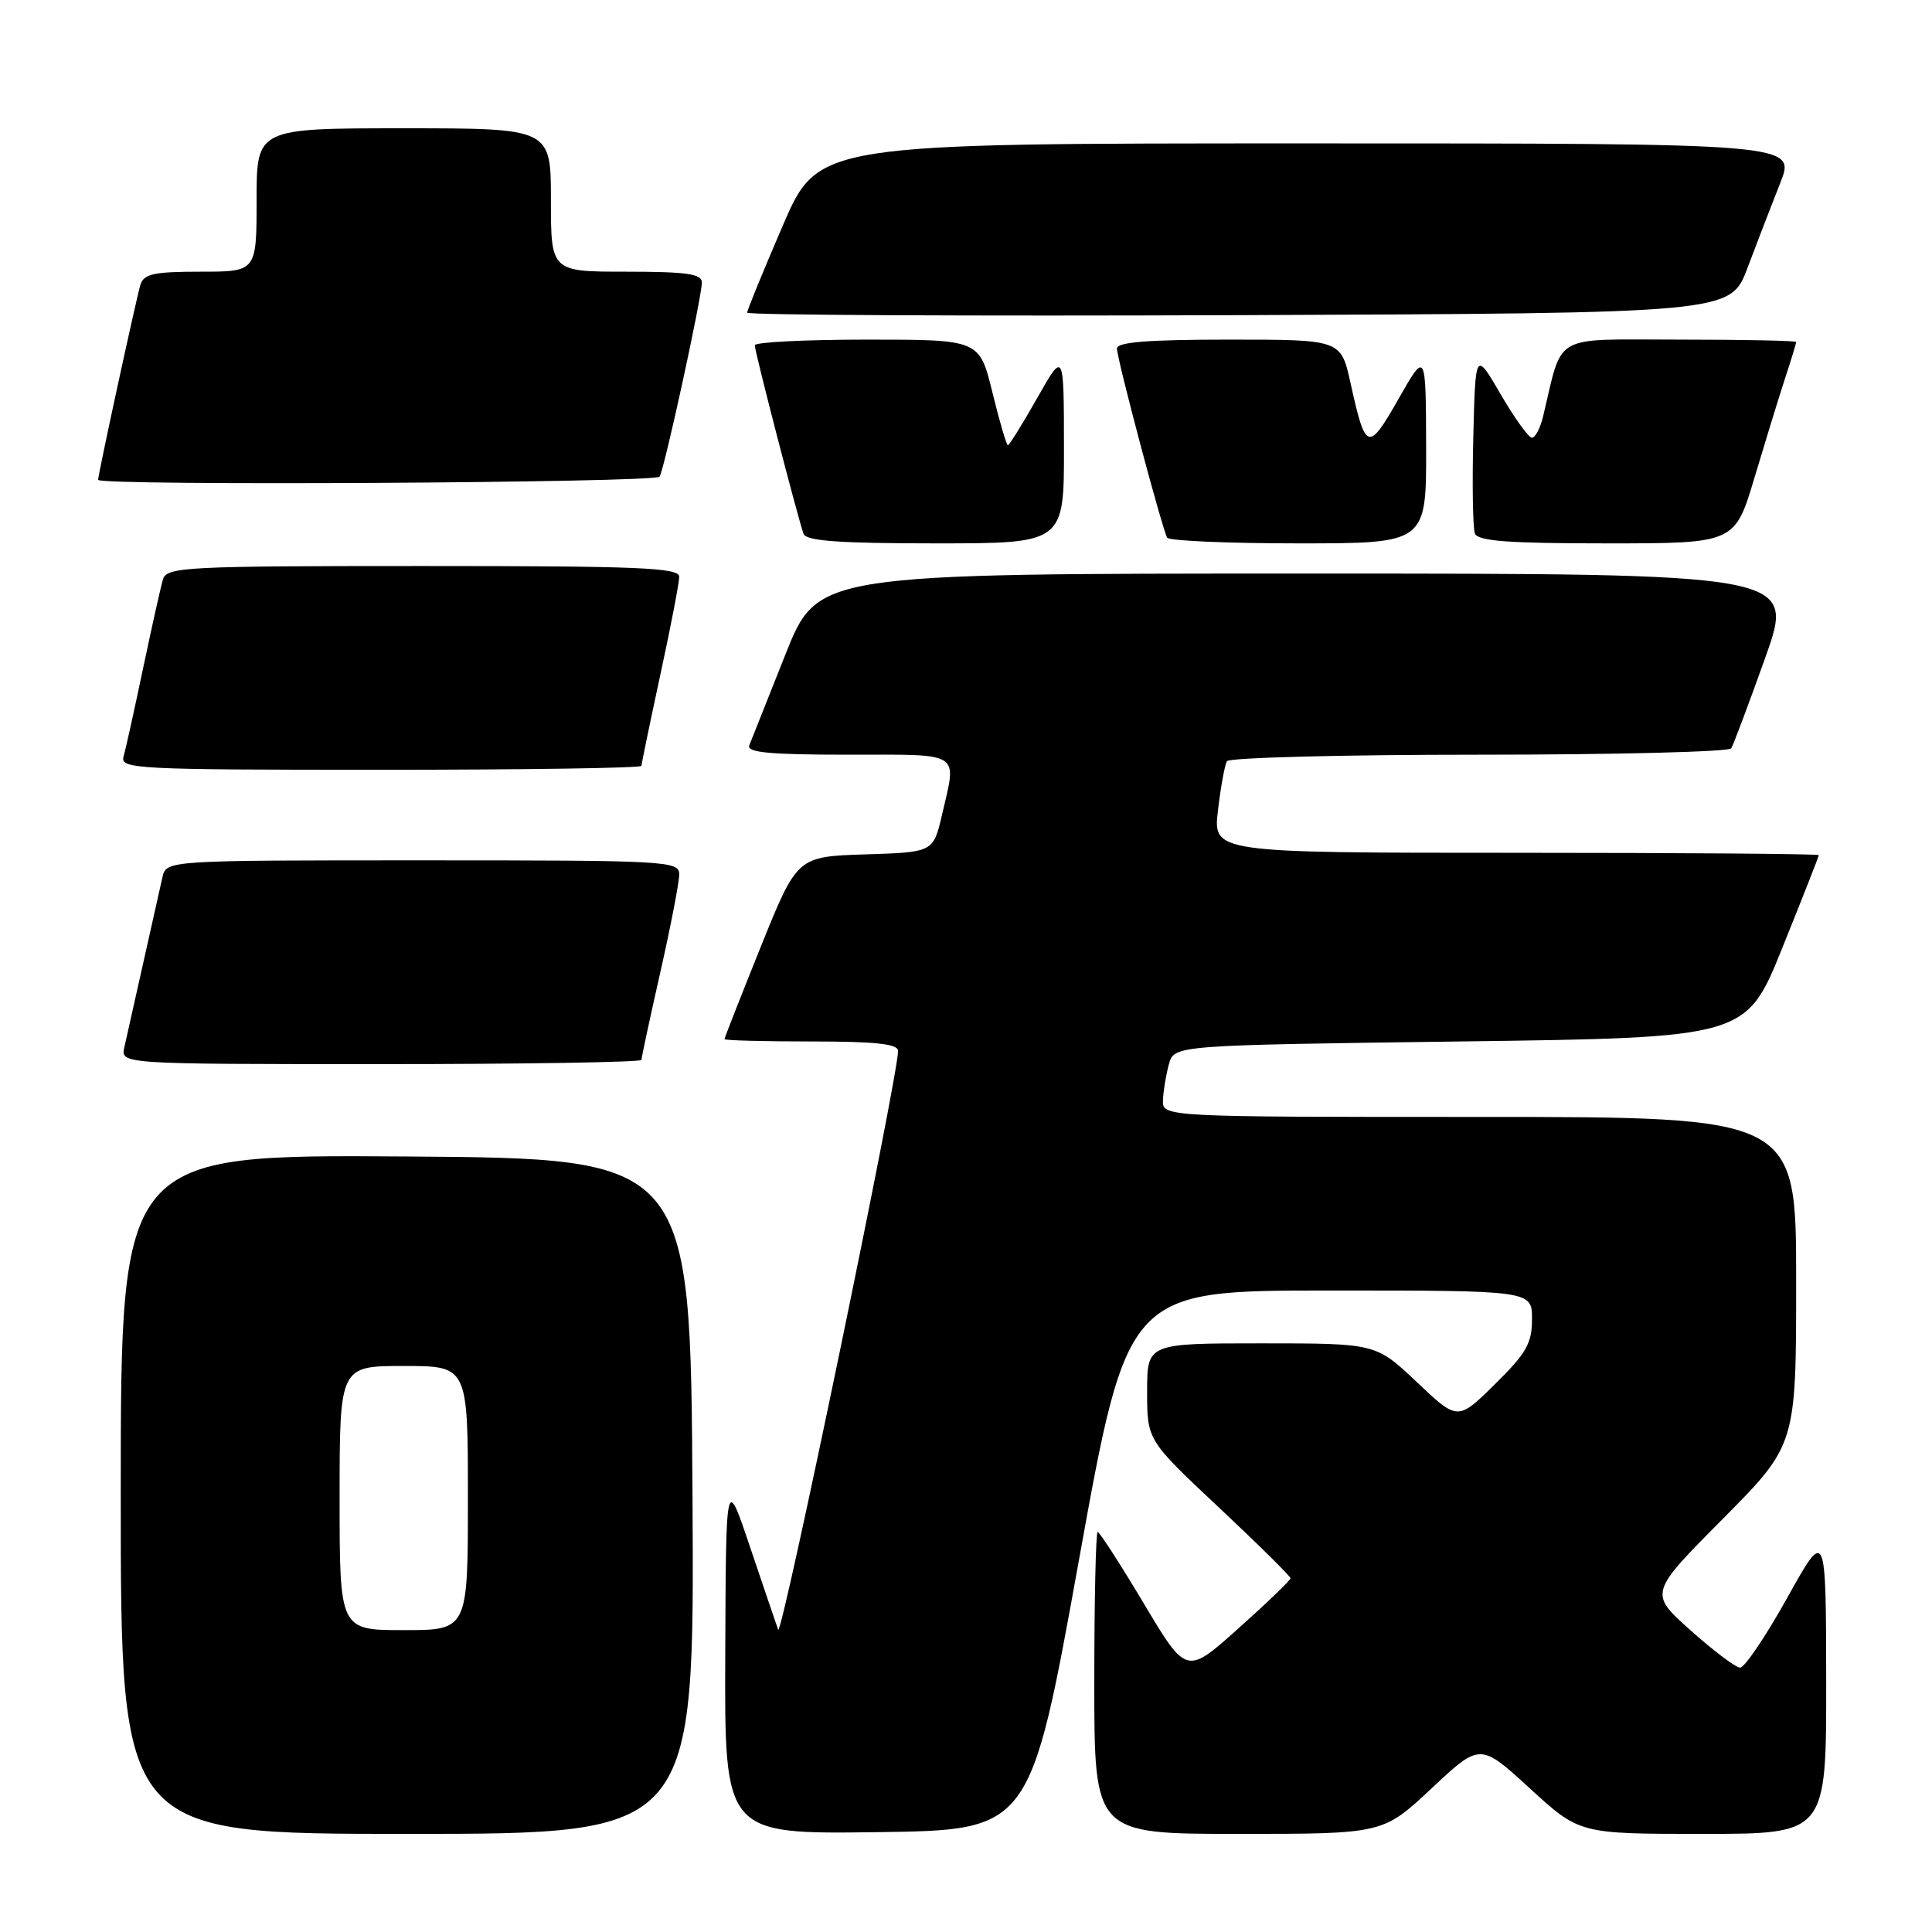 <?xml version="1.0" encoding="UTF-8" standalone="no"?>
<!DOCTYPE svg PUBLIC "-//W3C//DTD SVG 1.1//EN" "http://www.w3.org/Graphics/SVG/1.1/DTD/svg11.dtd" >
<svg xmlns="http://www.w3.org/2000/svg" xmlns:xlink="http://www.w3.org/1999/xlink" version="1.1" viewBox="0 0 256 256">
 <g >
 <path fill="currentColor"
d=" M 91.76 198.25 C 91.50 153.50 91.50 153.50 53.75 153.24 C 16.00 152.98 16.00 152.98 16.00 197.99 C 16.00 243.00 16.00 243.00 54.01 243.00 C 92.02 243.00 92.02 243.00 91.76 198.25 Z  M 142.96 206.75 C 149.41 171.00 149.41 171.00 176.21 171.00 C 203.00 171.00 203.00 171.00 203.00 174.79 C 203.00 178.00 202.25 179.31 198.08 183.42 C 193.16 188.27 193.16 188.27 187.73 183.13 C 182.31 178.00 182.31 178.00 167.15 178.00 C 152.00 178.00 152.00 178.00 152.00 184.41 C 152.00 190.83 152.00 190.83 161.50 199.74 C 166.73 204.65 171.00 208.87 171.00 209.13 C 171.00 209.38 167.90 212.37 164.10 215.77 C 157.21 221.94 157.21 221.94 151.56 212.47 C 148.45 207.26 145.70 203.00 145.45 203.00 C 145.20 203.00 145.00 212.00 145.00 223.00 C 145.00 243.00 145.00 243.00 164.12 243.00 C 183.25 243.00 183.25 243.00 189.69 236.97 C 196.13 230.94 196.13 230.94 202.71 236.97 C 209.29 243.00 209.29 243.00 225.64 243.00 C 242.00 243.00 242.00 243.00 241.98 222.75 C 241.95 202.50 241.95 202.50 236.80 211.75 C 233.96 216.84 231.16 220.99 230.57 220.97 C 229.98 220.95 227.03 218.73 224.00 216.02 C 218.50 211.11 218.50 211.11 228.25 201.29 C 238.00 191.46 238.00 191.46 238.00 169.73 C 238.00 148.00 238.00 148.00 196.00 148.00 C 154.00 148.00 154.00 148.00 154.10 145.75 C 154.15 144.51 154.51 142.38 154.89 141.00 C 155.59 138.50 155.59 138.50 193.48 138.00 C 231.37 137.50 231.37 137.50 236.18 125.56 C 238.83 118.99 241.00 113.48 241.00 113.31 C 241.00 113.14 222.94 113.00 200.86 113.00 C 160.72 113.00 160.72 113.00 161.39 107.36 C 161.75 104.27 162.29 101.34 162.58 100.86 C 162.88 100.39 177.91 100.00 196.00 100.00 C 214.09 100.00 229.11 99.62 229.40 99.16 C 229.68 98.70 231.71 93.30 233.90 87.16 C 237.88 76.00 237.88 76.00 173.11 76.00 C 108.33 76.00 108.33 76.00 104.06 86.75 C 101.71 92.66 99.57 98.06 99.29 98.75 C 98.90 99.71 101.91 100.00 112.39 100.00 C 127.62 100.00 126.78 99.47 124.84 107.89 C 123.67 112.93 123.67 112.93 114.65 113.21 C 105.63 113.50 105.63 113.50 100.81 125.44 C 98.17 132.01 96.00 137.52 96.00 137.69 C 96.00 137.86 101.17 138.00 107.50 138.00 C 116.03 138.00 119.00 138.32 119.00 139.25 C 119.00 142.64 103.56 217.19 103.11 215.94 C 102.83 215.15 101.15 210.22 99.39 205.00 C 96.19 195.50 96.19 195.50 96.10 219.27 C 96.00 243.04 96.00 243.04 116.25 242.77 C 136.50 242.50 136.50 242.50 142.96 206.75 Z  M 85.00 140.44 C 85.00 140.13 86.12 134.90 87.50 128.81 C 88.88 122.71 90.00 116.89 90.00 115.87 C 90.00 114.08 88.52 114.00 56.02 114.00 C 22.04 114.00 22.04 114.00 21.52 116.25 C 21.24 117.49 20.10 122.55 19.00 127.50 C 17.90 132.45 16.76 137.51 16.48 138.75 C 15.96 141.00 15.96 141.00 50.48 141.00 C 69.47 141.00 85.00 140.75 85.00 140.44 Z  M 85.00 101.48 C 85.00 101.20 86.13 95.76 87.50 89.40 C 88.88 83.04 90.00 77.20 90.00 76.42 C 90.00 75.22 84.71 75.00 56.07 75.00 C 24.62 75.00 22.10 75.13 21.60 76.75 C 21.31 77.71 20.13 83.00 18.97 88.50 C 17.82 94.00 16.65 99.29 16.37 100.25 C 15.90 101.89 17.99 102.00 50.43 102.00 C 69.44 102.00 85.00 101.77 85.00 101.48 Z  M 140.98 59.25 C 140.97 46.50 140.97 46.50 137.43 52.75 C 135.48 56.19 133.73 59.00 133.55 59.00 C 133.37 59.00 132.44 55.85 131.50 52.00 C 129.78 45.00 129.78 45.00 114.89 45.00 C 106.70 45.00 100.00 45.34 100.01 45.75 C 100.01 46.59 105.76 68.80 106.48 70.75 C 106.82 71.68 111.25 72.00 123.97 72.00 C 141.00 72.00 141.00 72.00 140.98 59.25 Z  M 188.97 59.25 C 188.93 46.50 188.93 46.50 185.31 52.86 C 181.29 59.92 180.95 59.81 178.95 50.75 C 177.68 45.00 177.68 45.00 162.84 45.00 C 152.20 45.00 148.00 45.33 148.00 46.17 C 148.00 47.55 154.01 70.17 154.66 71.25 C 154.91 71.66 162.74 72.00 172.06 72.00 C 189.00 72.00 189.00 72.00 188.97 59.25 Z  M 232.49 63.25 C 233.93 58.44 235.75 52.51 236.55 50.07 C 237.35 47.64 238.00 45.50 238.00 45.32 C 238.00 45.14 231.04 45.00 222.54 45.00 C 205.39 45.00 207.16 44.00 204.45 55.25 C 204.08 56.76 203.42 58.00 202.99 58.00 C 202.55 58.00 200.69 55.41 198.85 52.25 C 195.50 46.50 195.50 46.50 195.22 57.94 C 195.06 64.23 195.16 69.97 195.43 70.69 C 195.82 71.70 199.83 72.00 212.91 72.00 C 229.88 72.00 229.88 72.00 232.49 63.25 Z  M 87.40 63.16 C 88.05 62.10 93.00 39.36 93.00 37.42 C 93.00 36.29 90.97 36.00 83.00 36.00 C 73.00 36.00 73.00 36.00 73.00 26.50 C 73.00 17.00 73.00 17.00 53.50 17.00 C 34.00 17.00 34.00 17.00 34.00 26.50 C 34.00 36.00 34.00 36.00 26.57 36.00 C 20.36 36.00 19.05 36.29 18.60 37.75 C 18.05 39.58 13.00 62.85 13.00 63.58 C 13.00 64.40 86.89 63.98 87.40 63.16 Z  M 231.55 35.50 C 232.79 32.20 234.75 27.14 235.89 24.25 C 237.97 19.00 237.97 19.00 173.20 19.00 C 108.42 19.00 108.42 19.00 103.71 29.92 C 101.12 35.93 99.00 41.11 99.00 41.43 C 99.00 41.75 128.32 41.90 164.15 41.76 C 229.30 41.50 229.30 41.50 231.55 35.50 Z  M 45.00 198.50 C 45.00 181.00 45.00 181.00 53.50 181.00 C 62.00 181.00 62.00 181.00 62.00 198.50 C 62.00 216.00 62.00 216.00 53.50 216.00 C 45.00 216.00 45.00 216.00 45.00 198.50 Z "/>
</g>
</svg>